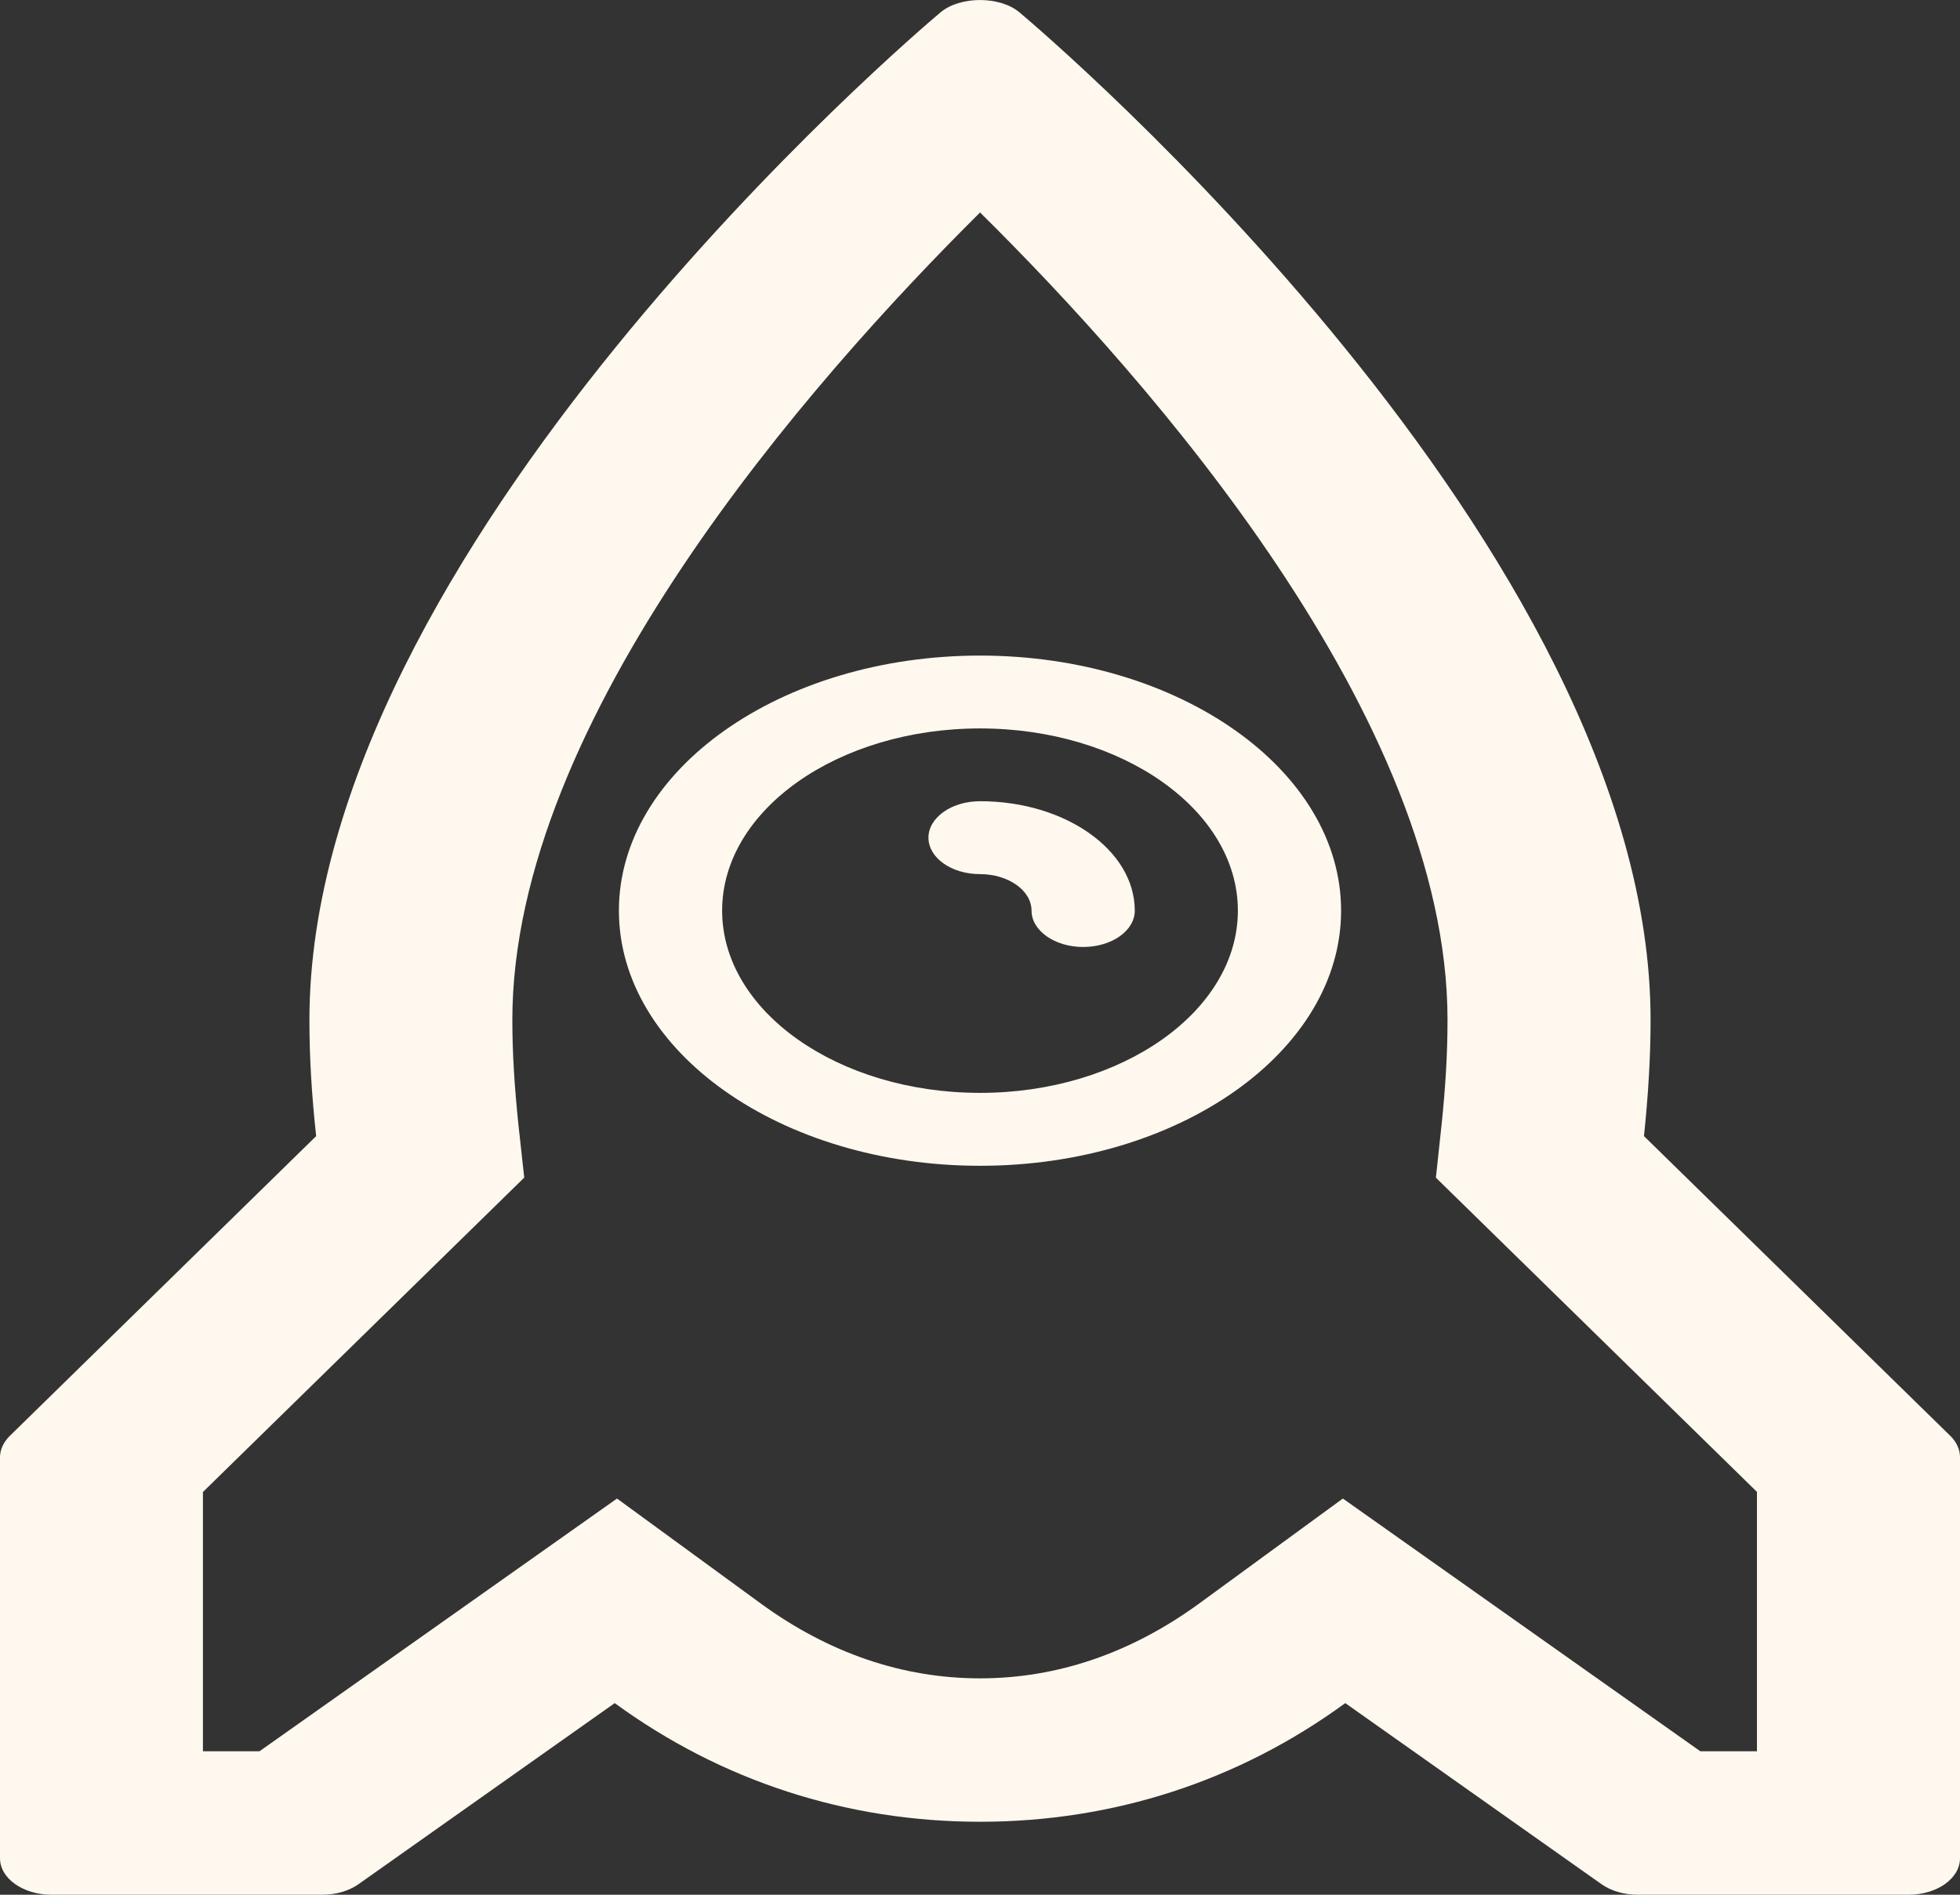 <svg width="30" height="29" viewBox="0 0 30 29" fill="none" xmlns="http://www.w3.org/2000/svg">
<rect x="0" y="0" width="30" height="29" fill="#333333" stroke="none"/>
<path d="M26.892 26.804H26.025L20.554 22.936L18.357 24.541C17.314 25.301 16.184 25.688 15.001 25.688C13.816 25.688 12.683 25.301 11.641 24.54L9.444 22.936L3.972 26.804H3.106V22.836L8.024 18.024L7.936 17.223C7.875 16.637 7.842 16.121 7.842 15.611C7.842 11.009 12.398 5.836 15.001 3.252C17.611 5.831 22.156 10.992 22.156 15.611C22.156 16.118 22.125 16.646 22.064 17.223L21.978 18.025L26.892 22.834V26.804ZM29.853 21.978L25.163 17.389C25.229 16.753 25.264 16.17 25.264 15.611C25.264 8.404 16 0.521 15.605 0.19C15.306 -0.063 14.694 -0.063 14.395 0.19C14 0.521 4.736 8.404 4.736 15.611C4.736 16.174 4.769 16.743 4.839 17.389L0.149 21.978C0.053 22.074 0 22.187 0 22.305V28.442C0 28.75 0.353 29 0.788 29H4.934C5.144 29 5.344 28.941 5.491 28.836L9.409 26.067C11.042 27.259 12.96 27.883 15.001 27.883C17.04 27.883 18.96 27.259 20.591 26.067L24.509 28.836C24.656 28.941 24.855 29 25.066 29H29.212C29.649 29 30 28.75 30 28.442V22.305C30 22.187 29.95 22.074 29.853 21.978Z" fill="#FFF8EE"/>
<path d="M15.001 16.727C12.824 16.727 11.053 15.475 11.053 13.938C11.053 12.399 12.824 11.149 15.001 11.149C17.176 11.149 18.947 12.399 18.947 13.938C18.947 15.475 17.176 16.727 15.001 16.727ZM15.001 10.034C11.953 10.034 9.473 11.784 9.473 13.938C9.473 16.091 11.953 17.843 15.001 17.843C18.047 17.843 20.527 16.091 20.527 13.938C20.527 11.784 18.047 10.034 15.001 10.034Z" fill="#FFF8EE"/>
<path d="M15.001 12.263C14.564 12.263 14.211 12.514 14.211 12.821C14.211 13.13 14.564 13.379 15.001 13.379C15.433 13.379 15.789 13.629 15.789 13.938C15.789 14.245 16.145 14.494 16.579 14.494C17.016 14.494 17.369 14.245 17.369 13.938C17.369 13.013 16.307 12.263 15.001 12.263Z" fill="#FFF8EE"/>
</svg>
